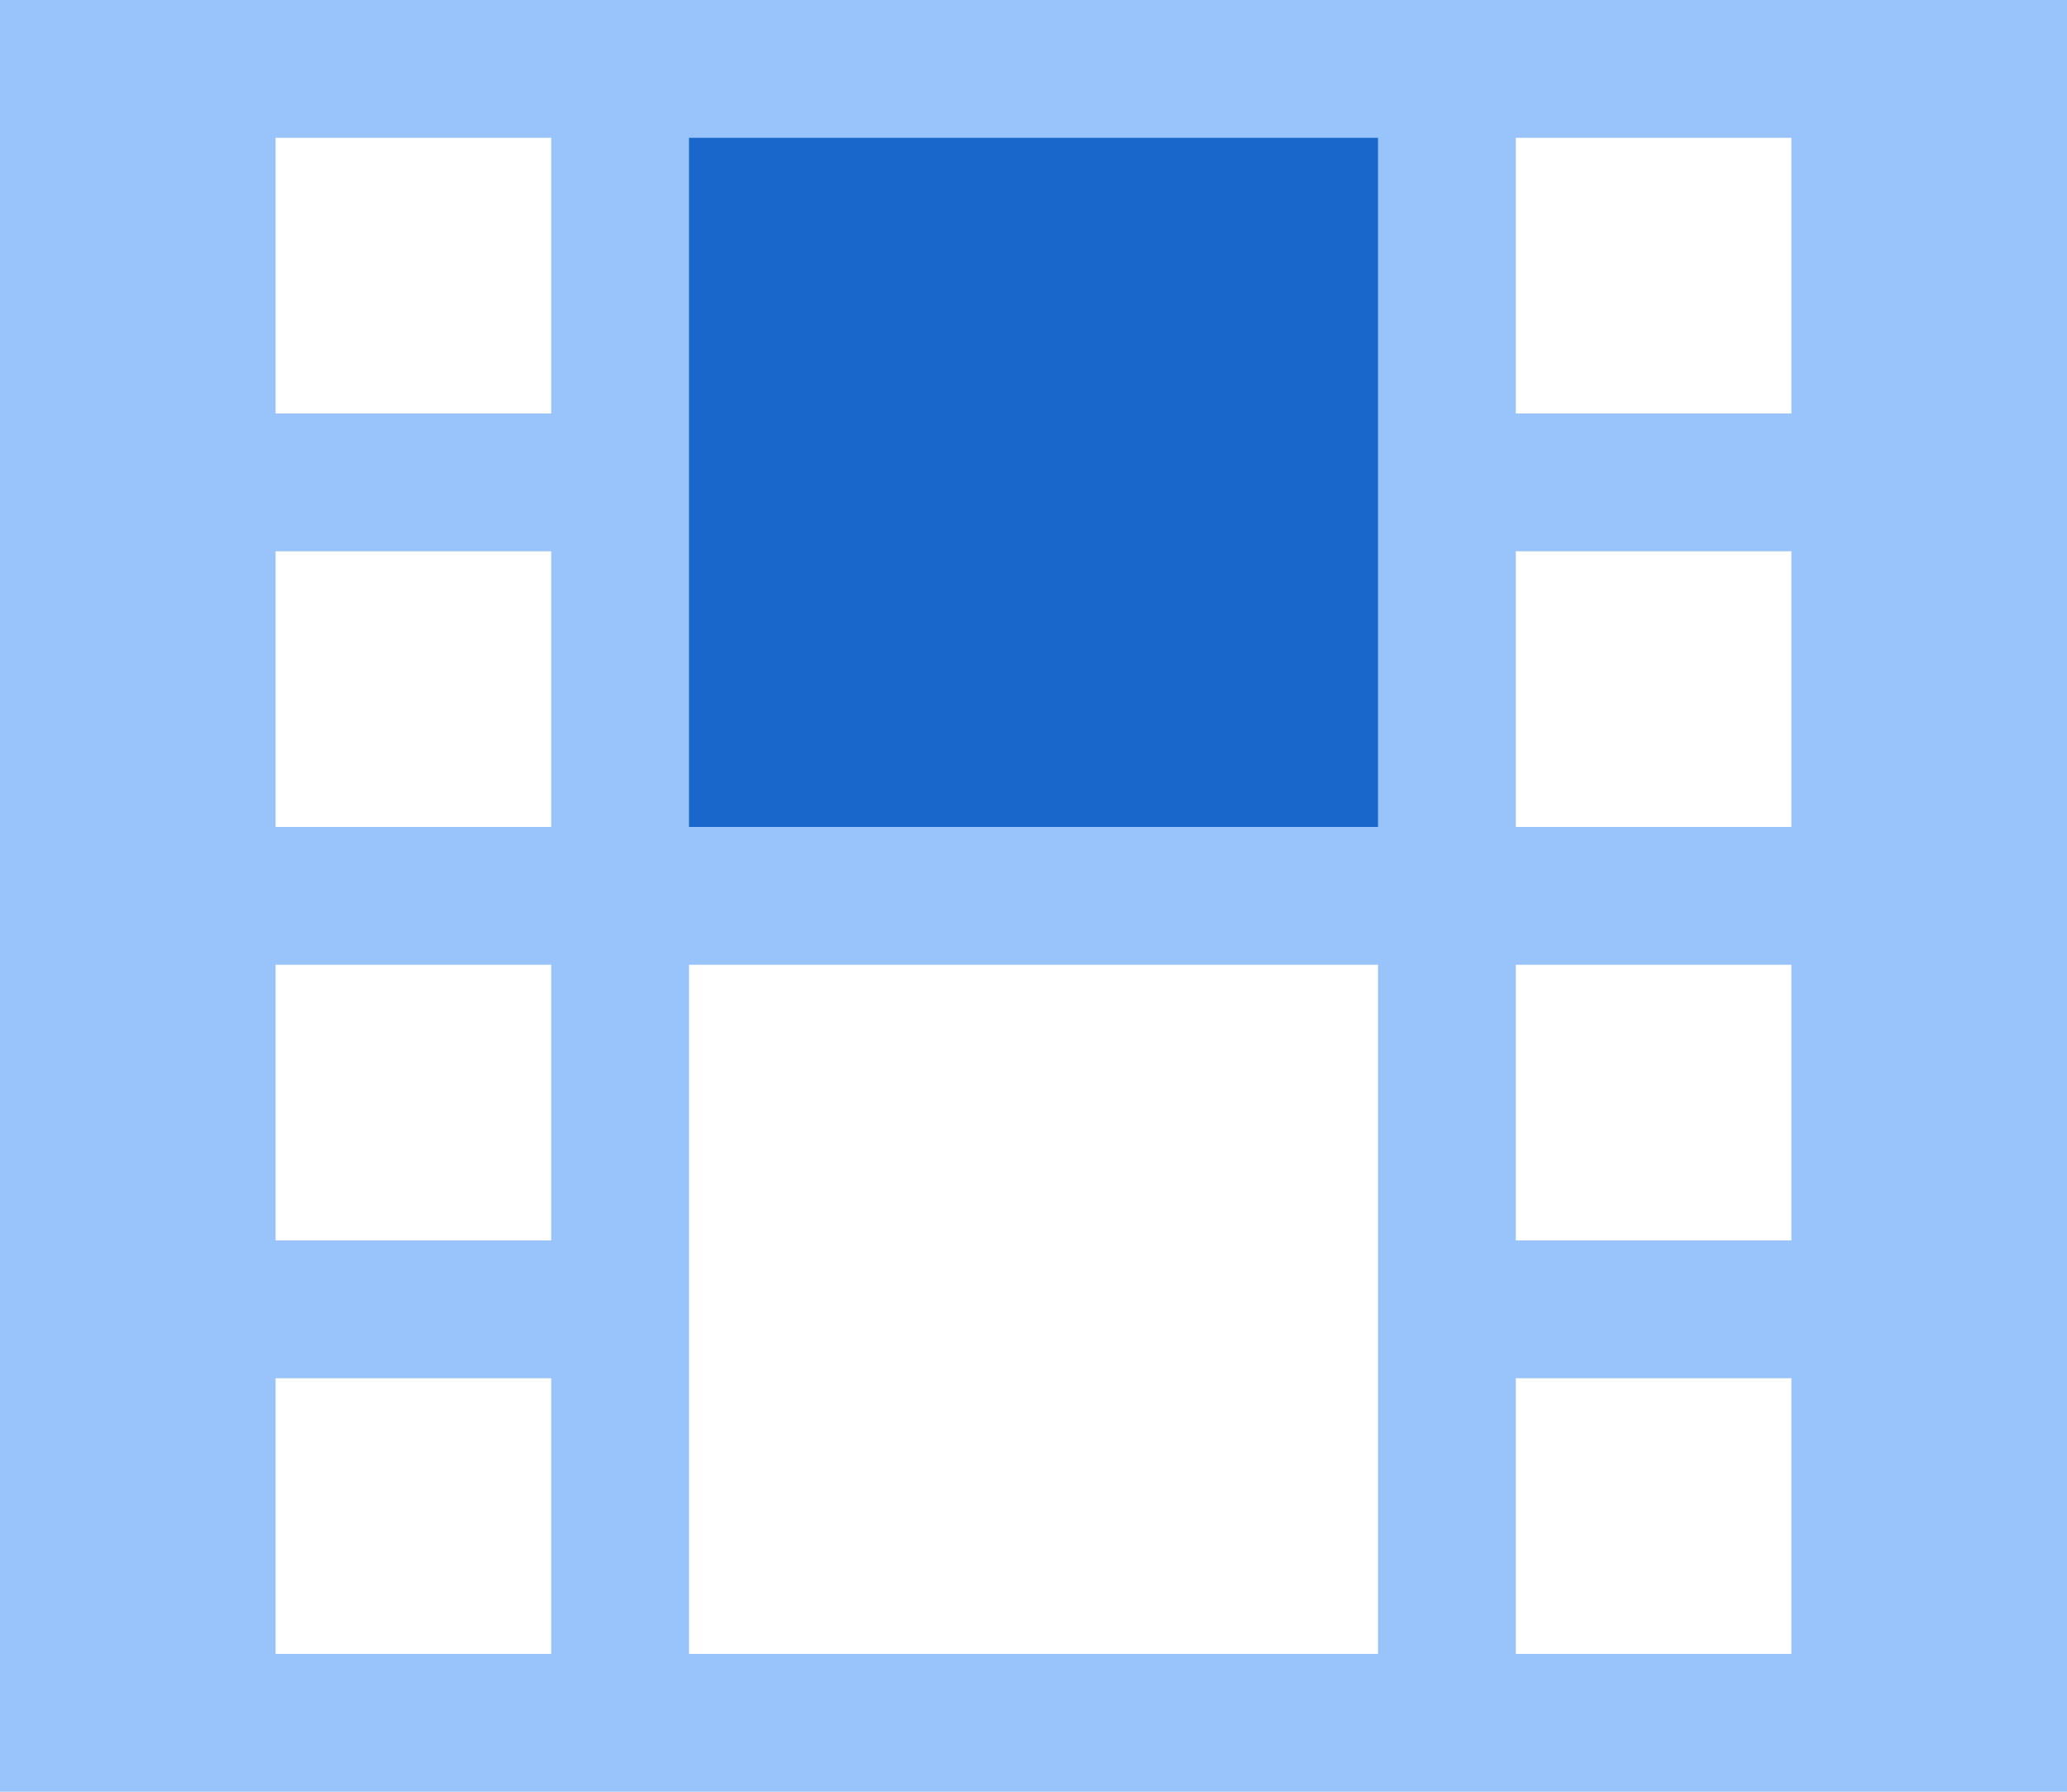 <?xml version="1.0" encoding="UTF-8"?>
<svg width="15px" height="13px" viewBox="0 0 15 13" version="1.1" xmlns="http://www.w3.org/2000/svg" xmlns:xlink="http://www.w3.org/1999/xlink">
    <!-- Generator: Sketch 59.1 (86144) - https://sketch.com -->
    <title>10画面中上</title>
    <desc>Created with Sketch.</desc>
    <g id="图标库" stroke="none" stroke-width="1" fill="none" fill-rule="evenodd">
        <g id="VDCP" transform="translate(-575, -424)">
            <g id="视频会议" transform="translate(15, 5)">
                <g id="10画面中上" transform="translate(560, 418)">
                    <rect id="矩形" fill="#000000" fill-rule="nonzero" opacity="0" x="0" y="0" width="16" height="16"></rect>
                    <path d="M10,1 L9,1 L5,1 L4,1 L0,1 L0,5 L0,6 L0,9 L0,10 L0,14 L9,14 L10,14 L15,14 L15,1 L10,1 Z M10,8 L10,13 L5,13 L5,8 L10,8 Z M13,2 L13,4 L11,4 L11,2 L13,2 Z M2,11 L4,11 L4,13 L2,13 L2,11 Z M11,5 L13,5 L13,7 L11,7 L11,5 Z M13,11 L13,13 L11,13 L11,11 L13,11 Z M4,2 L4,4 L2,4 L2,2 L4,2 Z M2,8 L4,8 L4,10 L2,10 L2,8 Z M2,5 L4,5 L4,7 L2,7 L2,5 Z M11,8 L13,8 L13,10 L11,10 L11,8 Z" id="形状" fill="#98C4FB" fill-rule="nonzero"></path>
                    <rect id="矩形" fill="#1A67CB" x="5" y="2" width="5" height="5"></rect>
                </g>
            </g>
        </g>
    </g>
</svg>